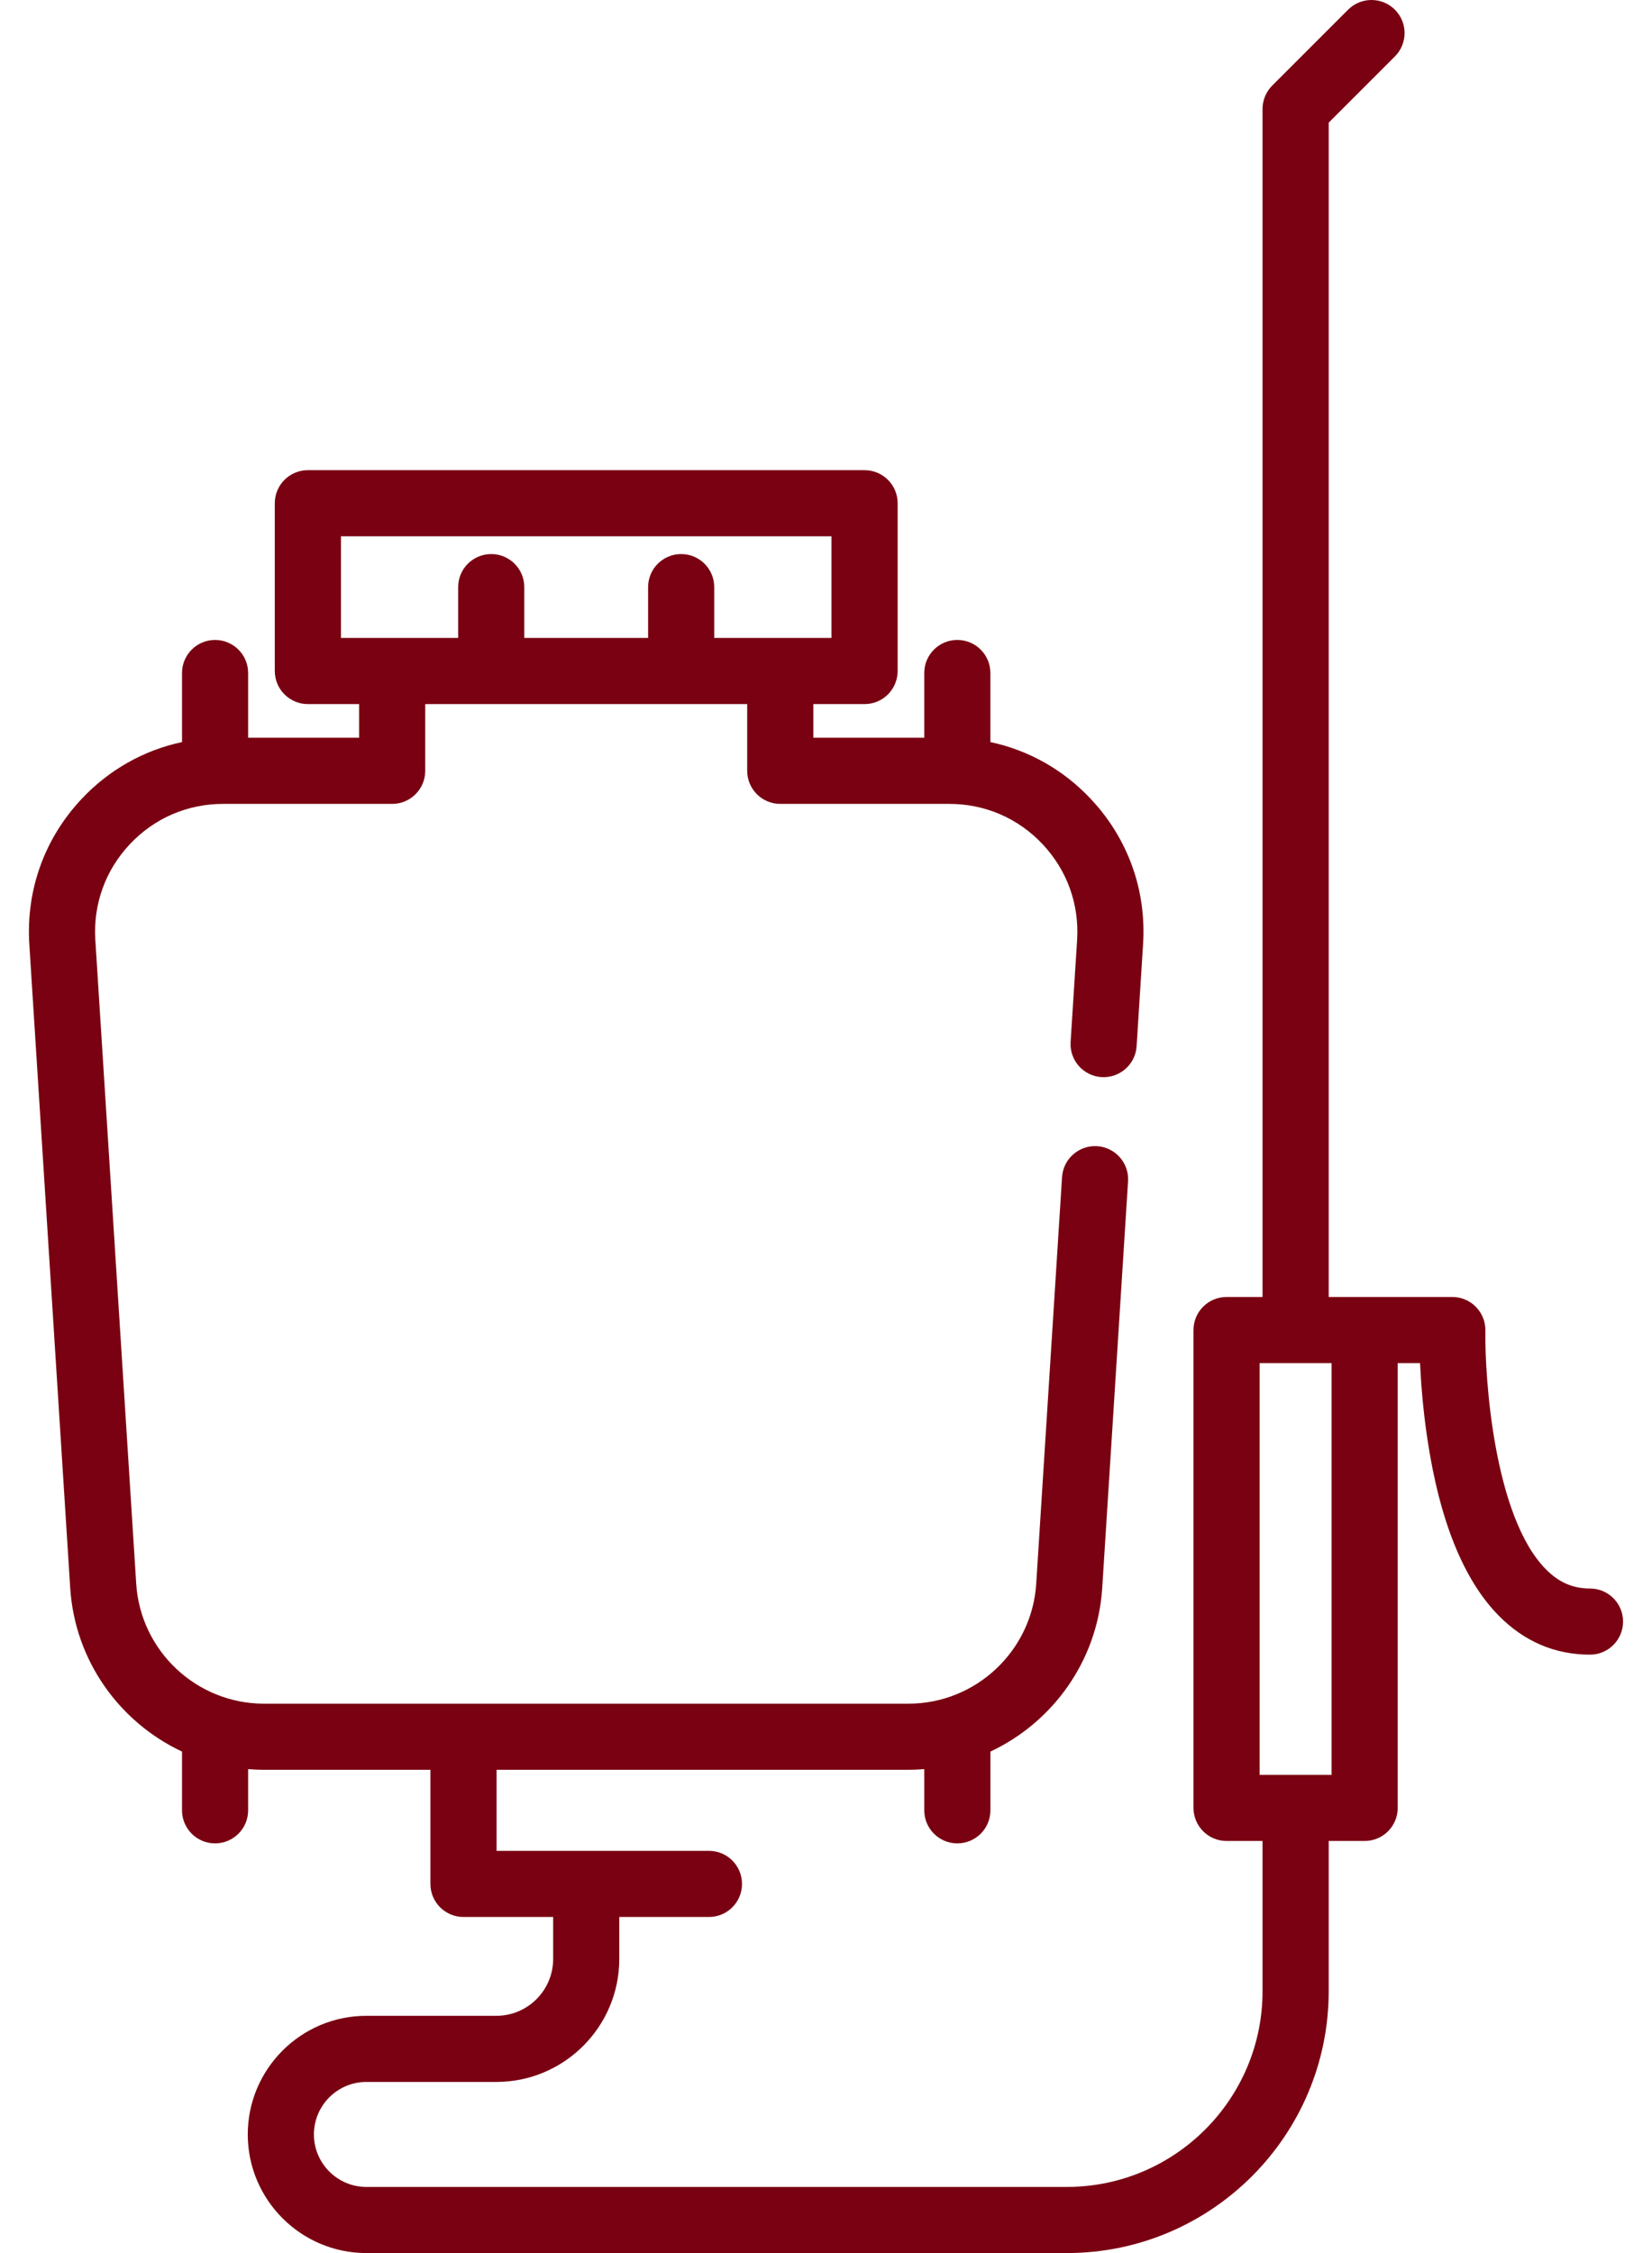 <svg width="44" height="60" viewBox="0 0 44 60" fill="none" xmlns="http://www.w3.org/2000/svg">
<path d="M42.349 42.303C41.891 42.303 41.518 42.14 41.172 41.789C39.798 40.397 39.544 36.728 39.562 35.433C39.566 35.197 39.474 34.97 39.309 34.802C39.144 34.633 38.917 34.539 38.682 34.539H36.347H35.389V3.266L37.152 1.503C37.496 1.159 37.496 0.602 37.152 0.258C36.808 -0.086 36.25 -0.086 35.906 0.258L33.885 2.279C33.72 2.444 33.627 2.668 33.627 2.902V34.539H32.669C32.183 34.539 31.788 34.933 31.788 35.42V48.145C31.788 48.632 32.183 49.026 32.669 49.026H33.627V53.027C33.627 55.901 31.289 58.239 28.415 58.239H9.759C8.988 58.239 8.361 57.612 8.361 56.841C8.361 56.07 8.988 55.443 9.759 55.443H13.22C15.026 55.443 16.494 53.974 16.494 52.169V51.05H18.883C19.369 51.05 19.763 50.656 19.763 50.17C19.763 49.683 19.369 49.289 18.883 49.289H13.226V47.131H18.883H24.196C24.338 47.131 24.478 47.124 24.617 47.112V48.21C24.617 48.696 25.012 49.09 25.498 49.09C25.985 49.09 26.379 48.696 26.379 48.21V46.645C28.041 45.866 29.233 44.227 29.357 42.288L30.045 31.458C30.076 30.973 29.707 30.555 29.222 30.523C28.736 30.494 28.318 30.861 28.287 31.347L27.599 42.176C27.485 43.967 25.99 45.37 24.196 45.37H18.883H12.345H7.032C5.237 45.37 3.742 43.967 3.628 42.176L2.539 25.034C2.479 24.084 2.804 23.178 3.456 22.484C4.107 21.79 4.991 21.408 5.942 21.408H10.446C10.932 21.408 11.326 21.013 11.326 20.527V18.75H13.084H18.143H19.901V20.527C19.901 21.013 20.295 21.408 20.782 21.408H25.285C26.237 21.408 27.12 21.79 27.771 22.484C28.423 23.178 28.748 24.084 28.688 25.034L28.515 27.749C28.484 28.235 28.853 28.653 29.338 28.684C29.824 28.713 30.242 28.346 30.273 27.861L30.445 25.146C30.537 23.705 30.043 22.331 29.055 21.279C28.323 20.498 27.397 19.978 26.378 19.762V17.923C26.378 17.436 25.984 17.042 25.498 17.042C25.011 17.042 24.617 17.436 24.617 17.923V19.646H21.662V18.75H23.027C23.514 18.75 23.908 18.356 23.908 17.869V13.401C23.908 12.915 23.514 12.521 23.027 12.521H8.2C7.714 12.521 7.319 12.915 7.319 13.401V17.869C7.319 18.356 7.714 18.75 8.2 18.75H9.565V19.646H6.609V17.923C6.609 17.436 6.215 17.042 5.728 17.042C5.242 17.042 4.848 17.436 4.848 17.923V19.762C3.83 19.979 2.904 20.498 2.171 21.279C1.183 22.332 0.69 23.705 0.781 25.146L1.87 42.288C1.994 44.227 3.185 45.866 4.848 46.645V48.21C4.848 48.696 5.242 49.09 5.728 49.09C6.215 49.09 6.609 48.696 6.609 48.21V47.112C6.748 47.124 6.889 47.131 7.032 47.131H11.464V50.17C11.464 50.656 11.858 51.05 12.345 51.05H14.733V52.169C14.733 53.003 14.054 53.682 13.22 53.682H9.759C8.017 53.682 6.599 55.099 6.599 56.841C6.599 58.583 8.017 60 9.759 60H28.415C32.26 60 35.389 56.872 35.389 53.027V49.026H36.347C36.833 49.026 37.227 48.632 37.227 48.145V36.3H37.822C37.846 36.823 37.9 37.531 38.015 38.305C38.34 40.485 38.979 42.073 39.916 43.024C40.596 43.714 41.414 44.064 42.349 44.064C42.835 44.064 43.229 43.67 43.229 43.183C43.229 42.697 42.835 42.303 42.349 42.303ZM9.081 16.989V14.282H22.146V16.989H20.781H19.023V15.635C19.023 15.149 18.629 14.755 18.143 14.755C17.657 14.755 17.262 15.149 17.262 15.635V16.989H13.964V15.635C13.964 15.149 13.57 14.755 13.084 14.755C12.597 14.755 12.203 15.149 12.203 15.635V16.989H10.445H9.081ZM35.466 47.265H33.55V36.3H35.466V47.265Z" fill="#790111"/>
</svg>
